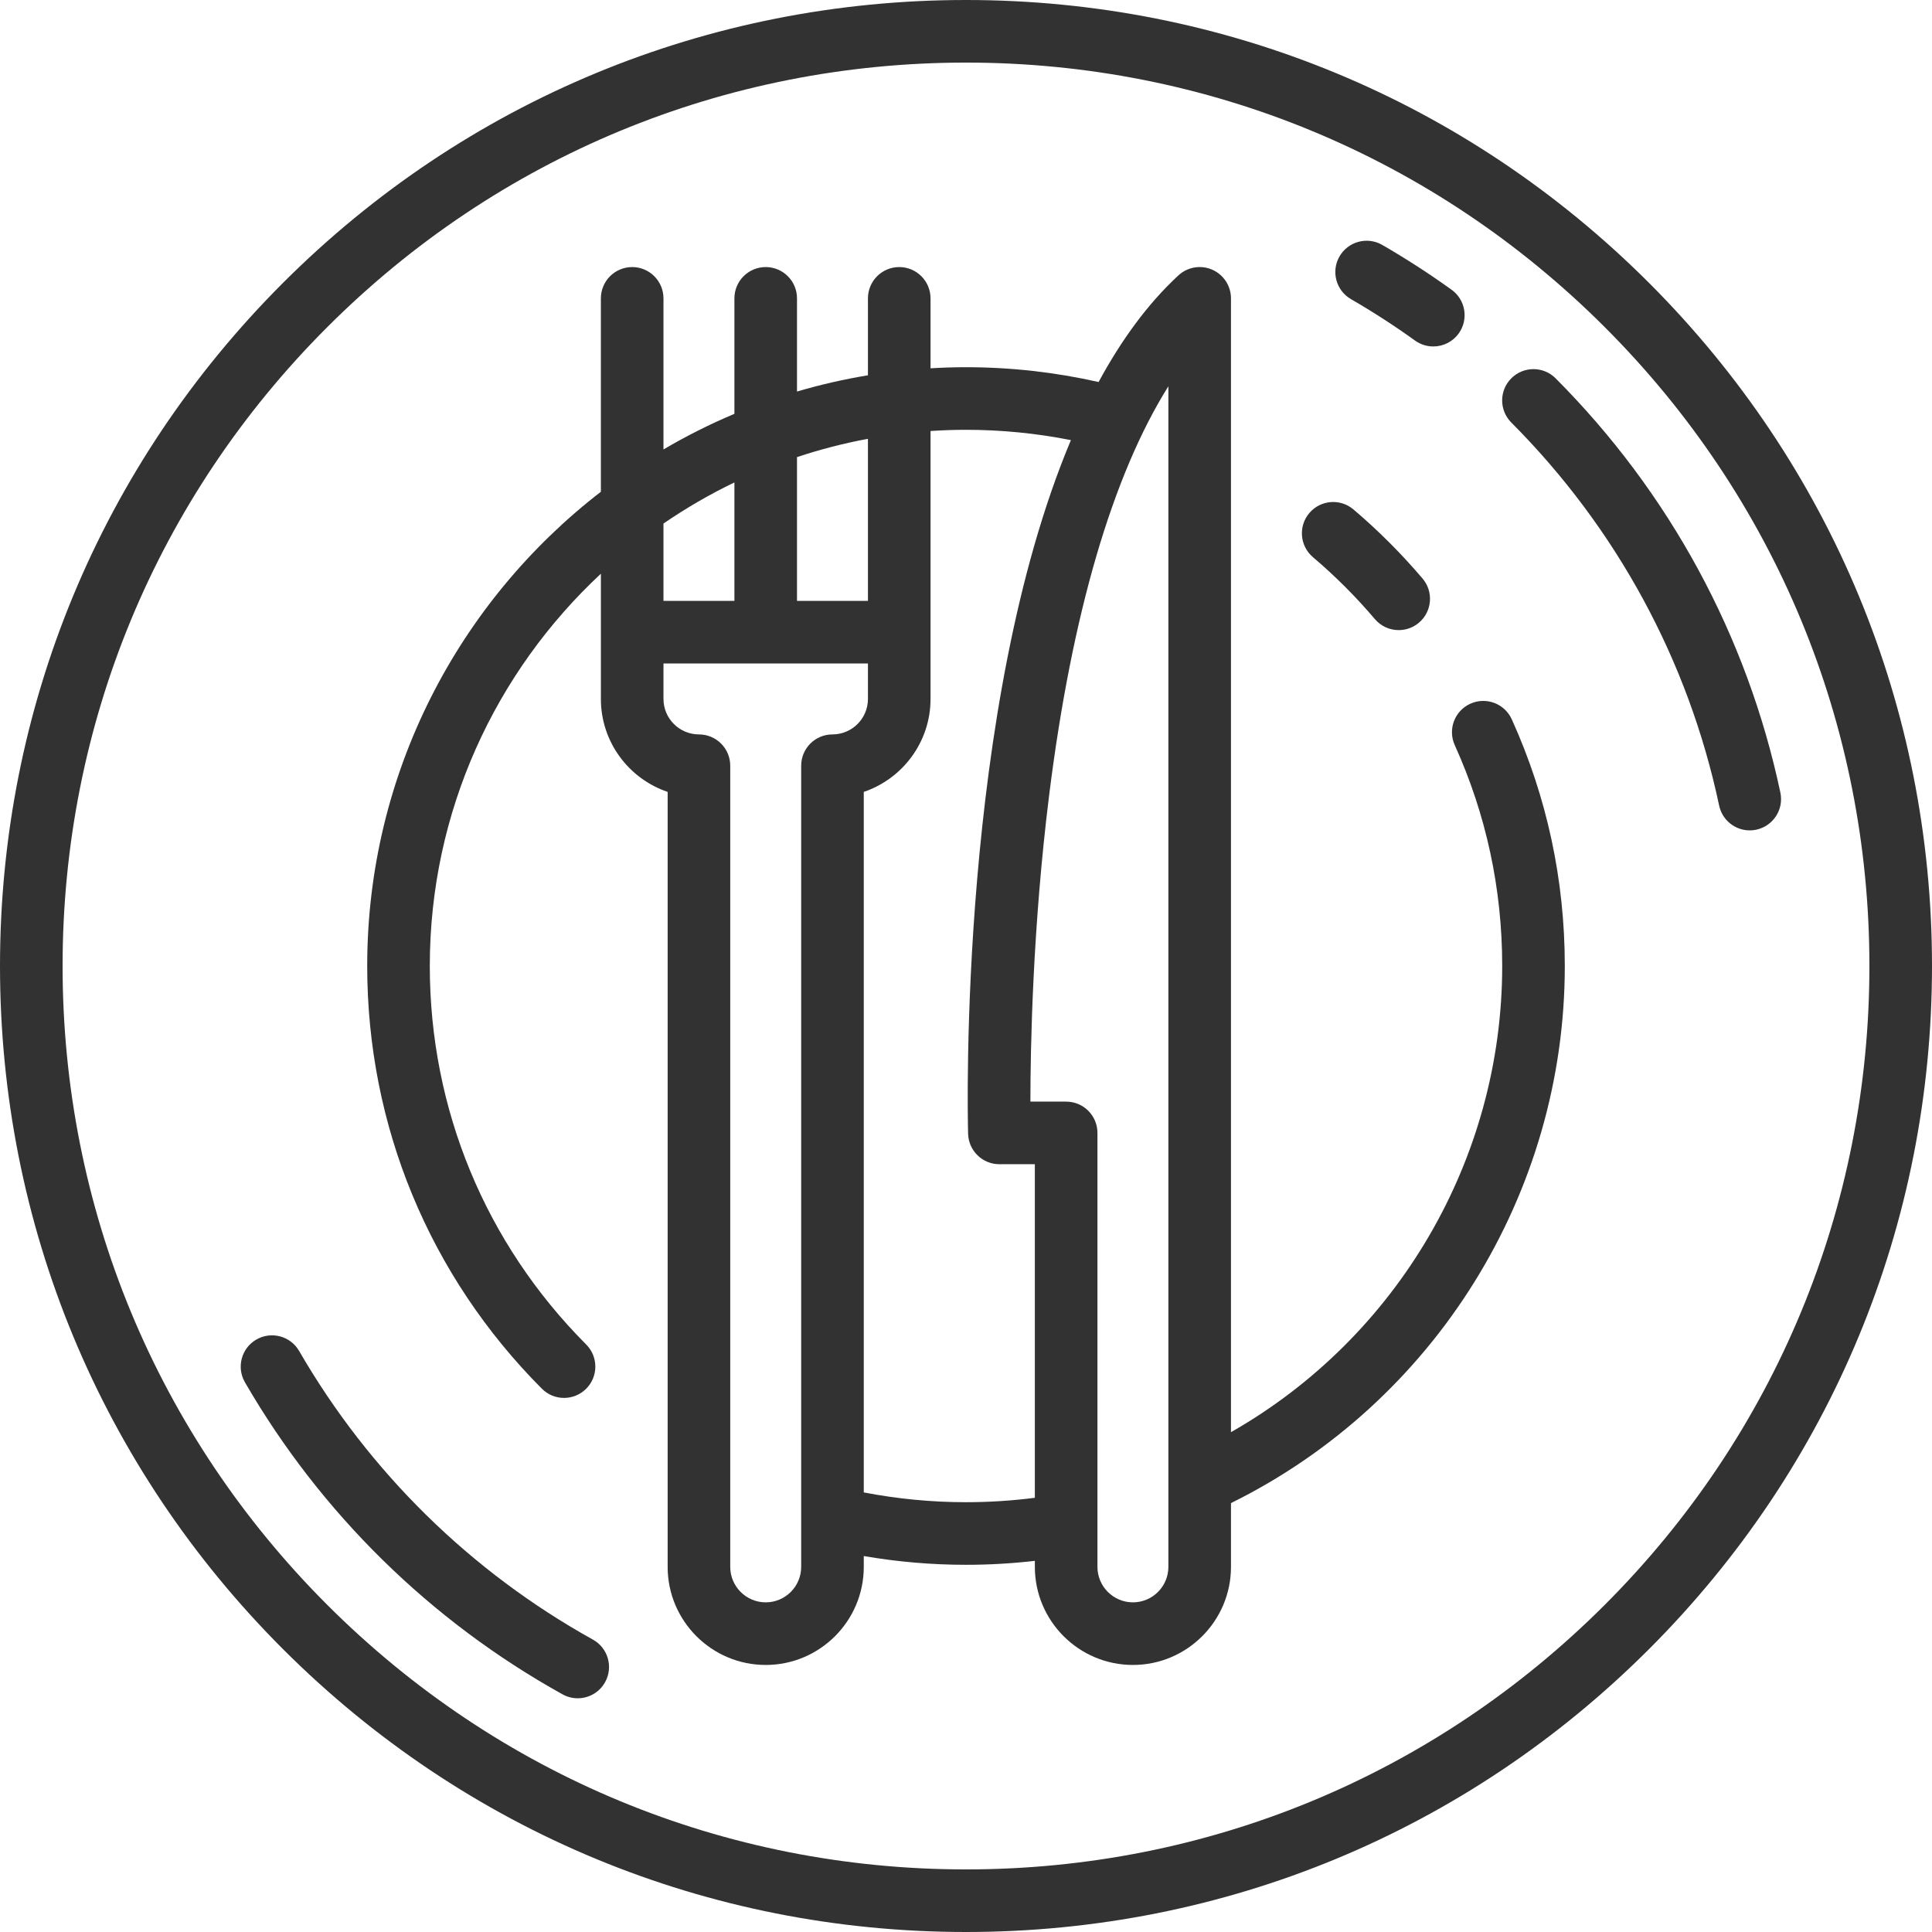 <?xml version="1.0" encoding="iso-8859-1"?>
<svg xmlns="http://www.w3.org/2000/svg" xmlns:xlink="http://www.w3.org/1999/xlink" version="1.1" viewBox="0 0 463 463" enable-background="new 0 0 463 463" width="512px" height="512px">
  <g>
    <path d="M395.195,67.805C351.471,24.08,293.336,0,231.5,0S111.529,24.08,67.805,67.805S0,169.664,0,231.5   s24.08,119.971,67.805,163.695S169.664,463,231.5,463s119.971-24.08,163.695-67.805S463,293.336,463,231.5   S438.92,111.529,395.195,67.805z M384.589,384.589C343.697,425.48,289.329,448,231.5,448s-112.197-22.52-153.089-63.411   C37.52,343.697,15,289.329,15,231.5S37.52,119.303,78.411,78.411C119.303,37.52,173.671,15,231.5,15s112.197,22.52,153.089,63.411   C425.48,119.303,448,173.671,448,231.5S425.48,343.697,384.589,384.589z" fill="#323232"/>
    <path d="m352.367,168.641c-3.773,1.708-5.447,6.151-3.739,9.925 7.546,16.669 11.372,34.479 11.372,52.934 0,46.39-25.168,89.031-65,111.718v-271.718c0-2.979-1.763-5.676-4.492-6.87-2.729-1.195-5.906-0.662-8.095,1.359-7.409,6.839-13.731,15.575-19.134,25.559-10.375-2.344-21.053-3.548-31.779-3.548-2.854,0-5.687,0.094-8.5,0.259v-16.759c0-4.143-3.358-7.5-7.5-7.5s-7.5,3.357-7.5,7.5v18.435c-5.79,0.958-11.464,2.262-17,3.894v-22.329c0-4.143-3.358-7.5-7.5-7.5s-7.5,3.357-7.5,7.5v27.671c-5.876,2.474-11.551,5.333-17,8.537v-36.208c0-4.143-3.358-7.5-7.5-7.5s-7.5,3.357-7.5,7.5v46.347c-34.034,26.263-56,67.438-56,113.653 0,38.239 14.866,74.215 41.859,101.299 1.465,1.47 3.389,2.205 5.312,2.205 1.915,0 3.831-0.729 5.294-2.188 2.934-2.925 2.942-7.673 0.018-10.607-24.171-24.252-37.483-56.467-37.483-90.709 0-37.081 15.794-70.537 41-94.013v30.013c0,10.337 6.708,19.136 16,22.273v185.727c0,12.958 10.542,23.5 23.5,23.5s23.5-10.542 23.5-23.5v-2.597c8.063,1.386 16.268,2.097 24.5,2.097 5.514,0 11.035-0.321 16.5-0.946v1.446c0,12.958 10.542,23.5 23.5,23.5s23.5-10.542 23.5-23.5v-15.288c48.757-24.091 80-74.081 80-128.712 0-20.604-4.275-40.494-12.708-59.12-1.708-3.775-6.151-5.45-9.925-3.739zm-144.367-63.48v38.839h-17v-34.455c5.512-1.835 11.188-3.305 17-4.384zm-32,10.455v28.384h-17v-18.536c5.388-3.695 11.066-6.995 17-9.848zm16,259.884c0,4.687-3.813,8.5-8.5,8.5s-8.5-3.813-8.5-8.5v-192c0-4.143-3.358-7.5-7.5-7.5-4.687,0-8.5-3.813-8.5-8.5v-8.5h24.481c0.007,0 0.013,0.001 0.019,0.001s0.013-0.001 0.019-0.001h24.481v8.5c0,4.687-3.813,8.5-8.5,8.5-4.142,0-7.5,3.357-7.5,7.5v192zm39.5-15.5c-8.249,0-16.463-0.797-24.5-2.346v-167.88c9.292-3.138 16-11.937 16-22.273v-64.212c2.811-0.184 5.643-0.288 8.5-0.288 8.47,0 16.902,0.839 25.143,2.471-26.917,63.968-24.774,161.139-24.64,166.226 0.107,4.063 3.432,7.303 7.498,7.303h8.5v79.945c-5.455,0.697-10.981,1.054-16.501,1.054zm48.5,15.5c0,4.687-3.813,8.5-8.5,8.5s-8.5-3.813-8.5-8.5v-104c0-4.143-3.358-7.5-7.5-7.5h-8.567c0.005-13.008 0.541-41.817 4.509-73.569 5.403-43.226 15.162-76.505 28.558-97.863v282.932z" fill="#323232"/>
    <path d="m314.64,133.518c5.325,4.521 10.318,9.515 14.841,14.841 1.484,1.746 3.595,2.645 5.72,2.645 1.716,0 3.441-0.586 4.852-1.783 3.157-2.682 3.542-7.415 0.861-10.572-5.048-5.943-10.622-11.517-16.564-16.563-3.157-2.68-7.891-2.295-10.571,0.861-2.682,3.156-2.296,7.889 0.861,10.571z" fill="#323232"/>
    <path d="m142.095,392.931c-29.285-16.255-53.633-40.176-70.412-69.177-2.074-3.585-6.664-4.808-10.248-2.736-3.585,2.074-4.81,6.663-2.736,10.248 18.137,31.35 44.458,57.208 76.116,74.78 1.153,0.64 2.401,0.943 3.633,0.943 2.637,0 5.194-1.393 6.564-3.861 2.011-3.621 0.705-8.187-2.917-10.197z" fill="#323232"/>
    <path d="m323.753,71.684c5.259,3.043 10.427,6.384 15.358,9.932 1.325,0.953 2.856,1.412 4.373,1.412 2.332,0 4.629-1.084 6.095-3.121 2.419-3.363 1.654-8.05-1.709-10.469-5.332-3.835-10.918-7.447-16.605-10.738-3.584-2.071-8.173-0.85-10.248,2.736-2.074,3.585-0.85,8.172 2.736,10.248z" fill="#323232"/>
    <path d="m426.664,189.944c-7.965-37.587-26.591-71.917-53.863-99.278-2.924-2.933-7.673-2.941-10.606-0.017-2.934,2.924-2.942,7.673-0.018,10.606 25.224,25.307 42.449,57.05 49.813,91.798 0.748,3.528 3.862,5.947 7.33,5.947 0.515,0 1.038-0.054 1.562-0.165 4.052-0.857 6.641-4.839 5.782-8.891z" fill="#323232"/>
  </g>
</svg>
